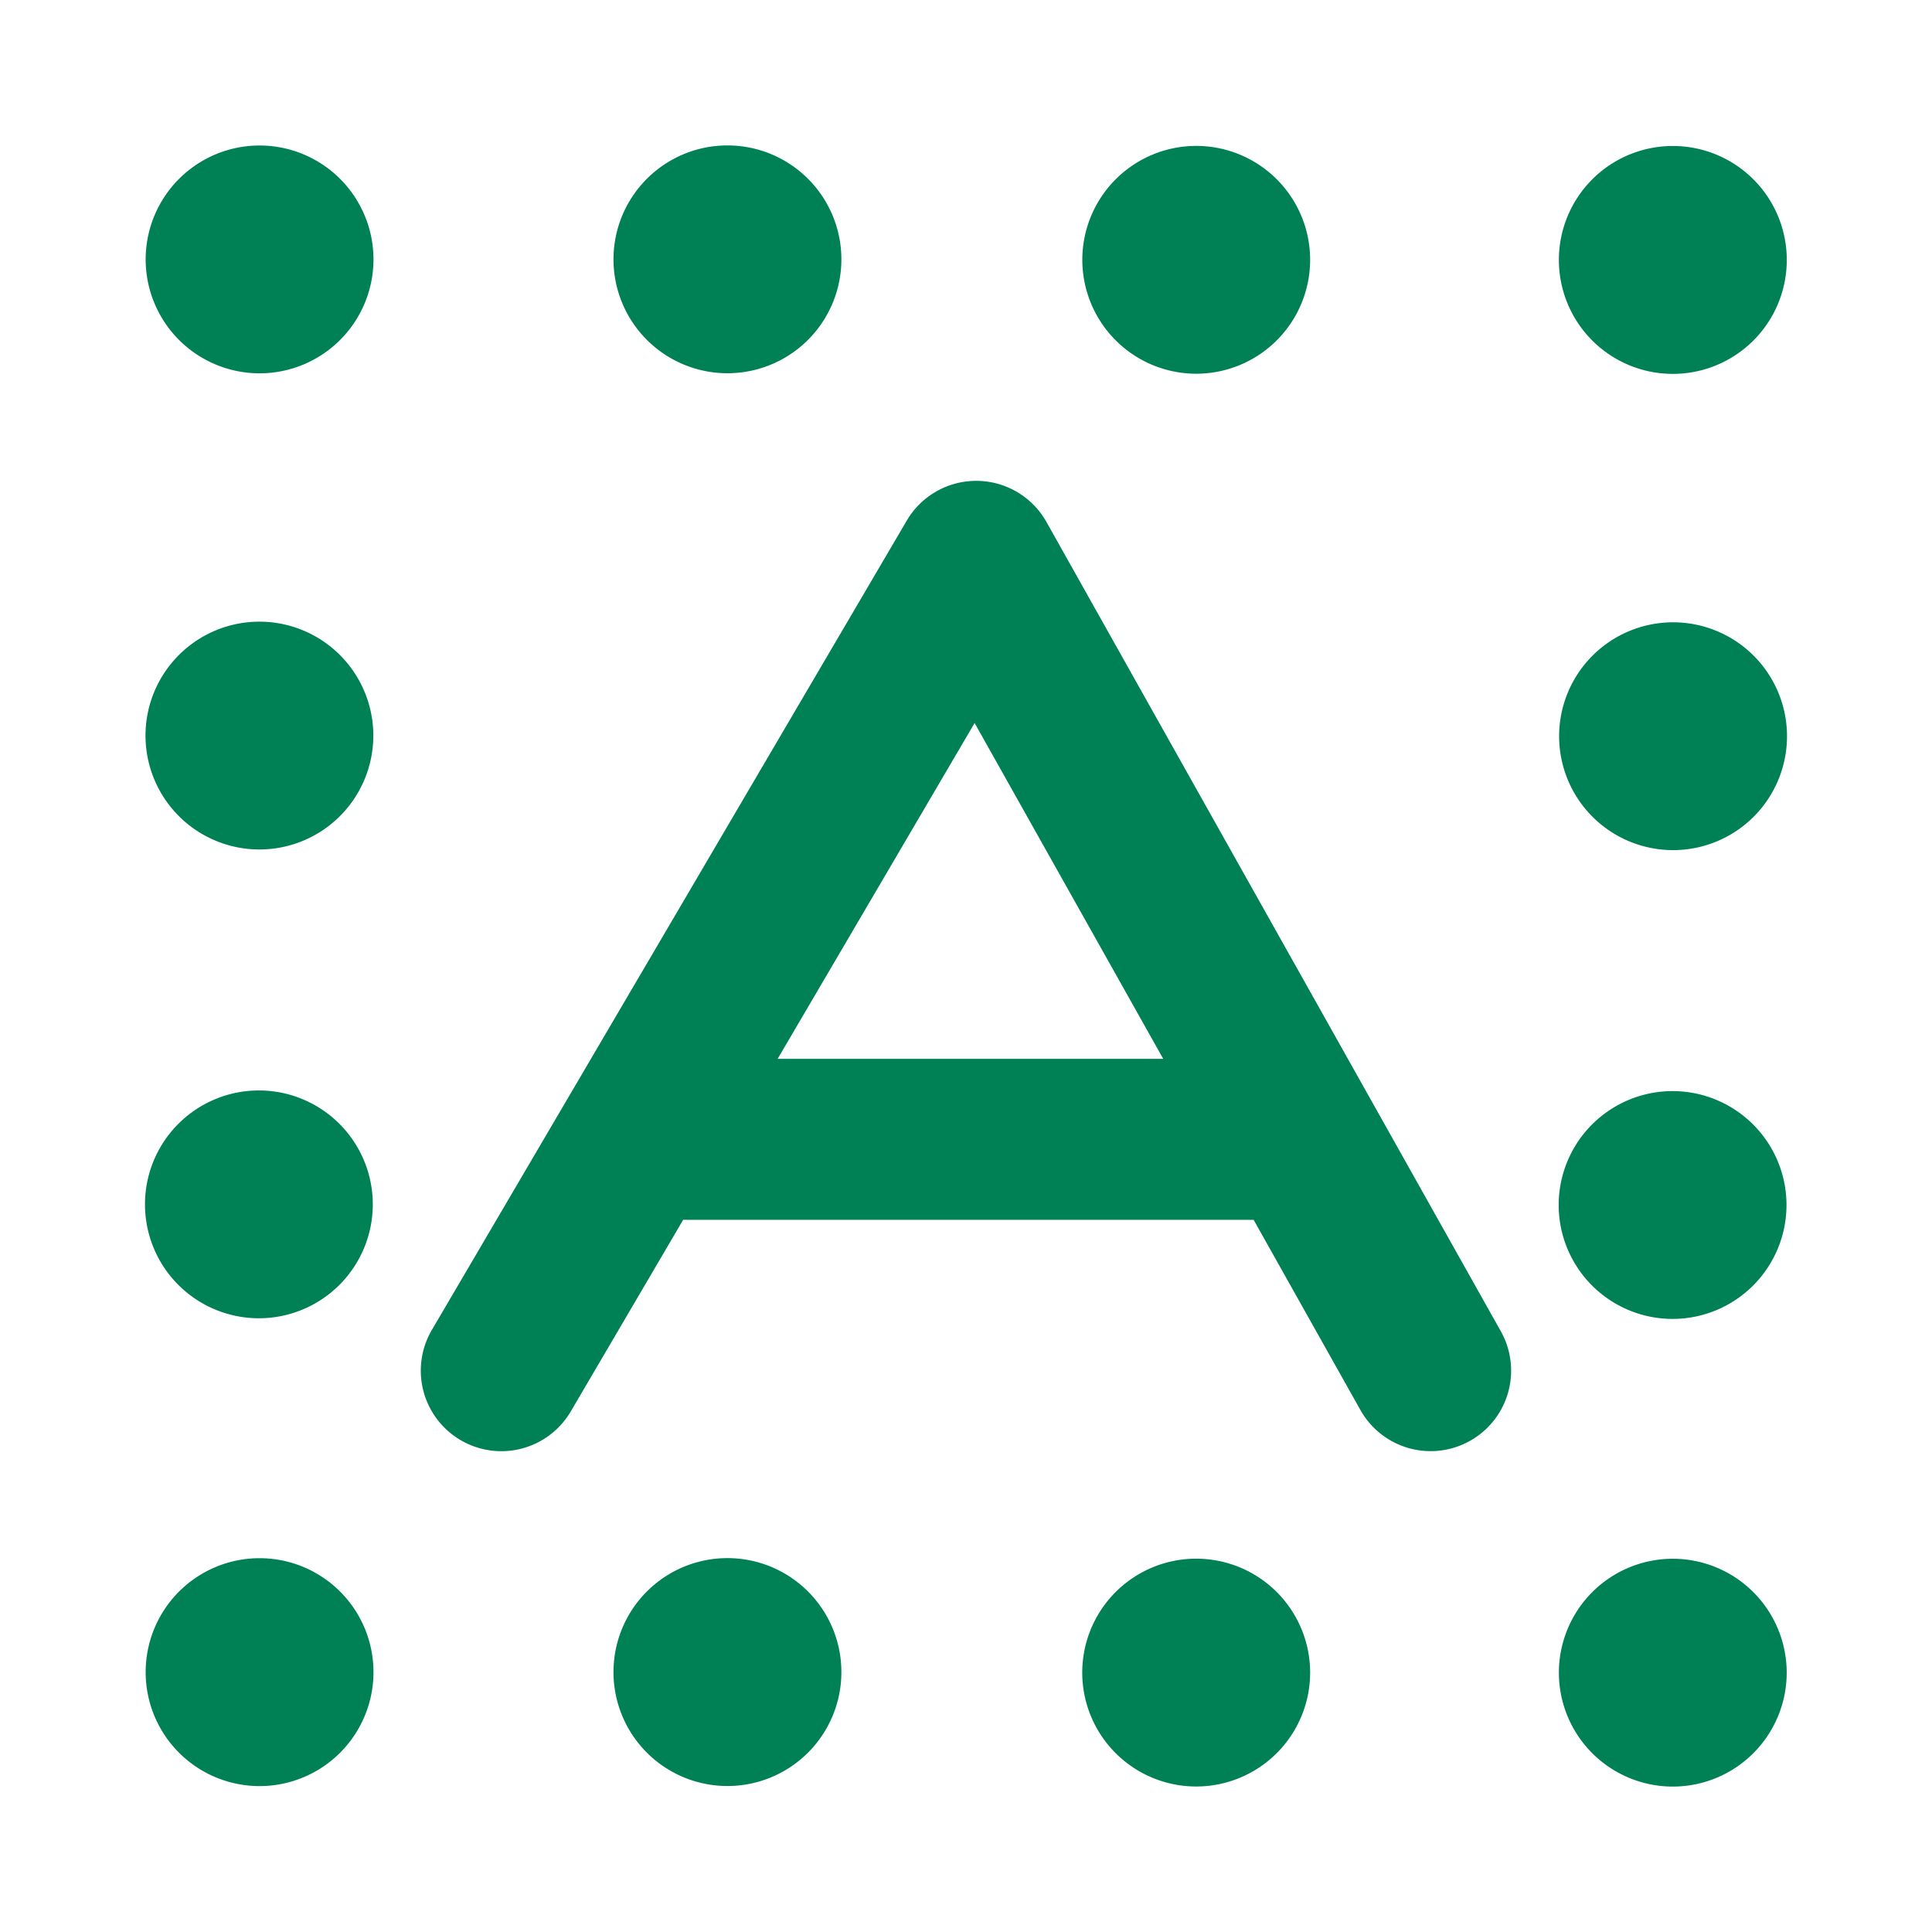 <svg xmlns="http://www.w3.org/2000/svg" width="48" height="48">
	<path d="m 18.074,3.613 a 2.831,2.831 0 0 0 -2.832,2.83 2.831,2.831 0 0 0 2.832,2.83 2.831,2.831 0 0 0 2.83,-2.83 2.831,2.831 0 0 0 -2.83,-2.83 z m -11.625,0.002 a 2.831,2.831 0 0 0 -2.83,2.83 2.831,2.831 0 0 0 2.83,2.83 2.831,2.831 0 0 0 2.83,-2.83 2.831,2.831 0 0 0 -2.83,-2.83 z m 23.271,0.01 a 2.831,2.831 0 0 0 -2.83,2.83 2.831,2.831 0 0 0 2.83,2.83 2.831,2.831 0 0 0 2.83,-2.83 2.831,2.831 0 0 0 -2.83,-2.83 z m 11.84,0.002 a 2.831,2.831 0 0 0 -2.83,2.832 2.831,2.831 0 0 0 2.83,2.83 2.831,2.831 0 0 0 2.832,-2.83 2.831,2.831 0 0 0 -2.832,-2.832 z M 24.232,11.947 a 2,2 0 0 0 -1.703,0.986 L 10.73,33.041 a 2,2 0 0 0 0.713,2.738 2,2 0 0 0 2.738,-0.713 l 2.793,-4.762 a 2,2 0 0 0 0.08,0.002 h 14.092 l 2.654,4.727 a 2,2 0 0 0 2.723,0.764 2,2 0 0 0 0.764,-2.723 L 25.998,12.967 A 2,2 0 0 0 24.232,11.947 Z M 6.445,15.445 a 2.831,2.831 0 0 0 -2.83,2.83 2.831,2.831 0 0 0 2.83,2.83 2.831,2.831 0 0 0 2.83,-2.83 2.831,2.831 0 0 0 -2.83,-2.83 z m 35.123,0.016 a 2.831,2.831 0 0 0 -2.832,2.83 2.831,2.831 0 0 0 2.832,2.83 2.831,2.831 0 0 0 2.83,-2.83 2.831,2.831 0 0 0 -2.83,-2.83 z m -17.354,2.502 4.686,8.344 H 19.32 Z M 6.432,27.092 a 2.831,2.831 0 0 0 -2.83,2.83 2.831,2.831 0 0 0 2.83,2.83 2.831,2.831 0 0 0 2.83,-2.83 2.831,2.831 0 0 0 -2.83,-2.83 z m 35.123,0.016 a 2.831,2.831 0 0 0 -2.83,2.83 2.831,2.831 0 0 0 2.83,2.83 2.831,2.831 0 0 0 2.83,-2.83 2.831,2.831 0 0 0 -2.83,-2.83 z M 18.072,38.711 a 2.831,2.831 0 0 0 -2.83,2.83 2.831,2.831 0 0 0 2.83,2.832 2.831,2.831 0 0 0 2.832,-2.832 2.831,2.831 0 0 0 -2.832,-2.83 z m -11.623,0.002 a 2.831,2.831 0 0 0 -2.83,2.832 2.831,2.831 0 0 0 2.83,2.83 2.831,2.831 0 0 0 2.83,-2.83 2.831,2.831 0 0 0 -2.83,-2.832 z m 23.271,0.012 a 2.831,2.831 0 0 0 -2.832,2.83 2.831,2.831 0 0 0 2.832,2.83 2.831,2.831 0 0 0 2.83,-2.83 2.831,2.831 0 0 0 -2.83,-2.83 z m 11.84,0.002 a 2.831,2.831 0 0 0 -2.83,2.83 2.831,2.831 0 0 0 2.83,2.83 2.831,2.831 0 0 0 2.83,-2.83 2.831,2.831 0 0 0 -2.83,-2.83 z" fill="#008055"/>
</svg>

